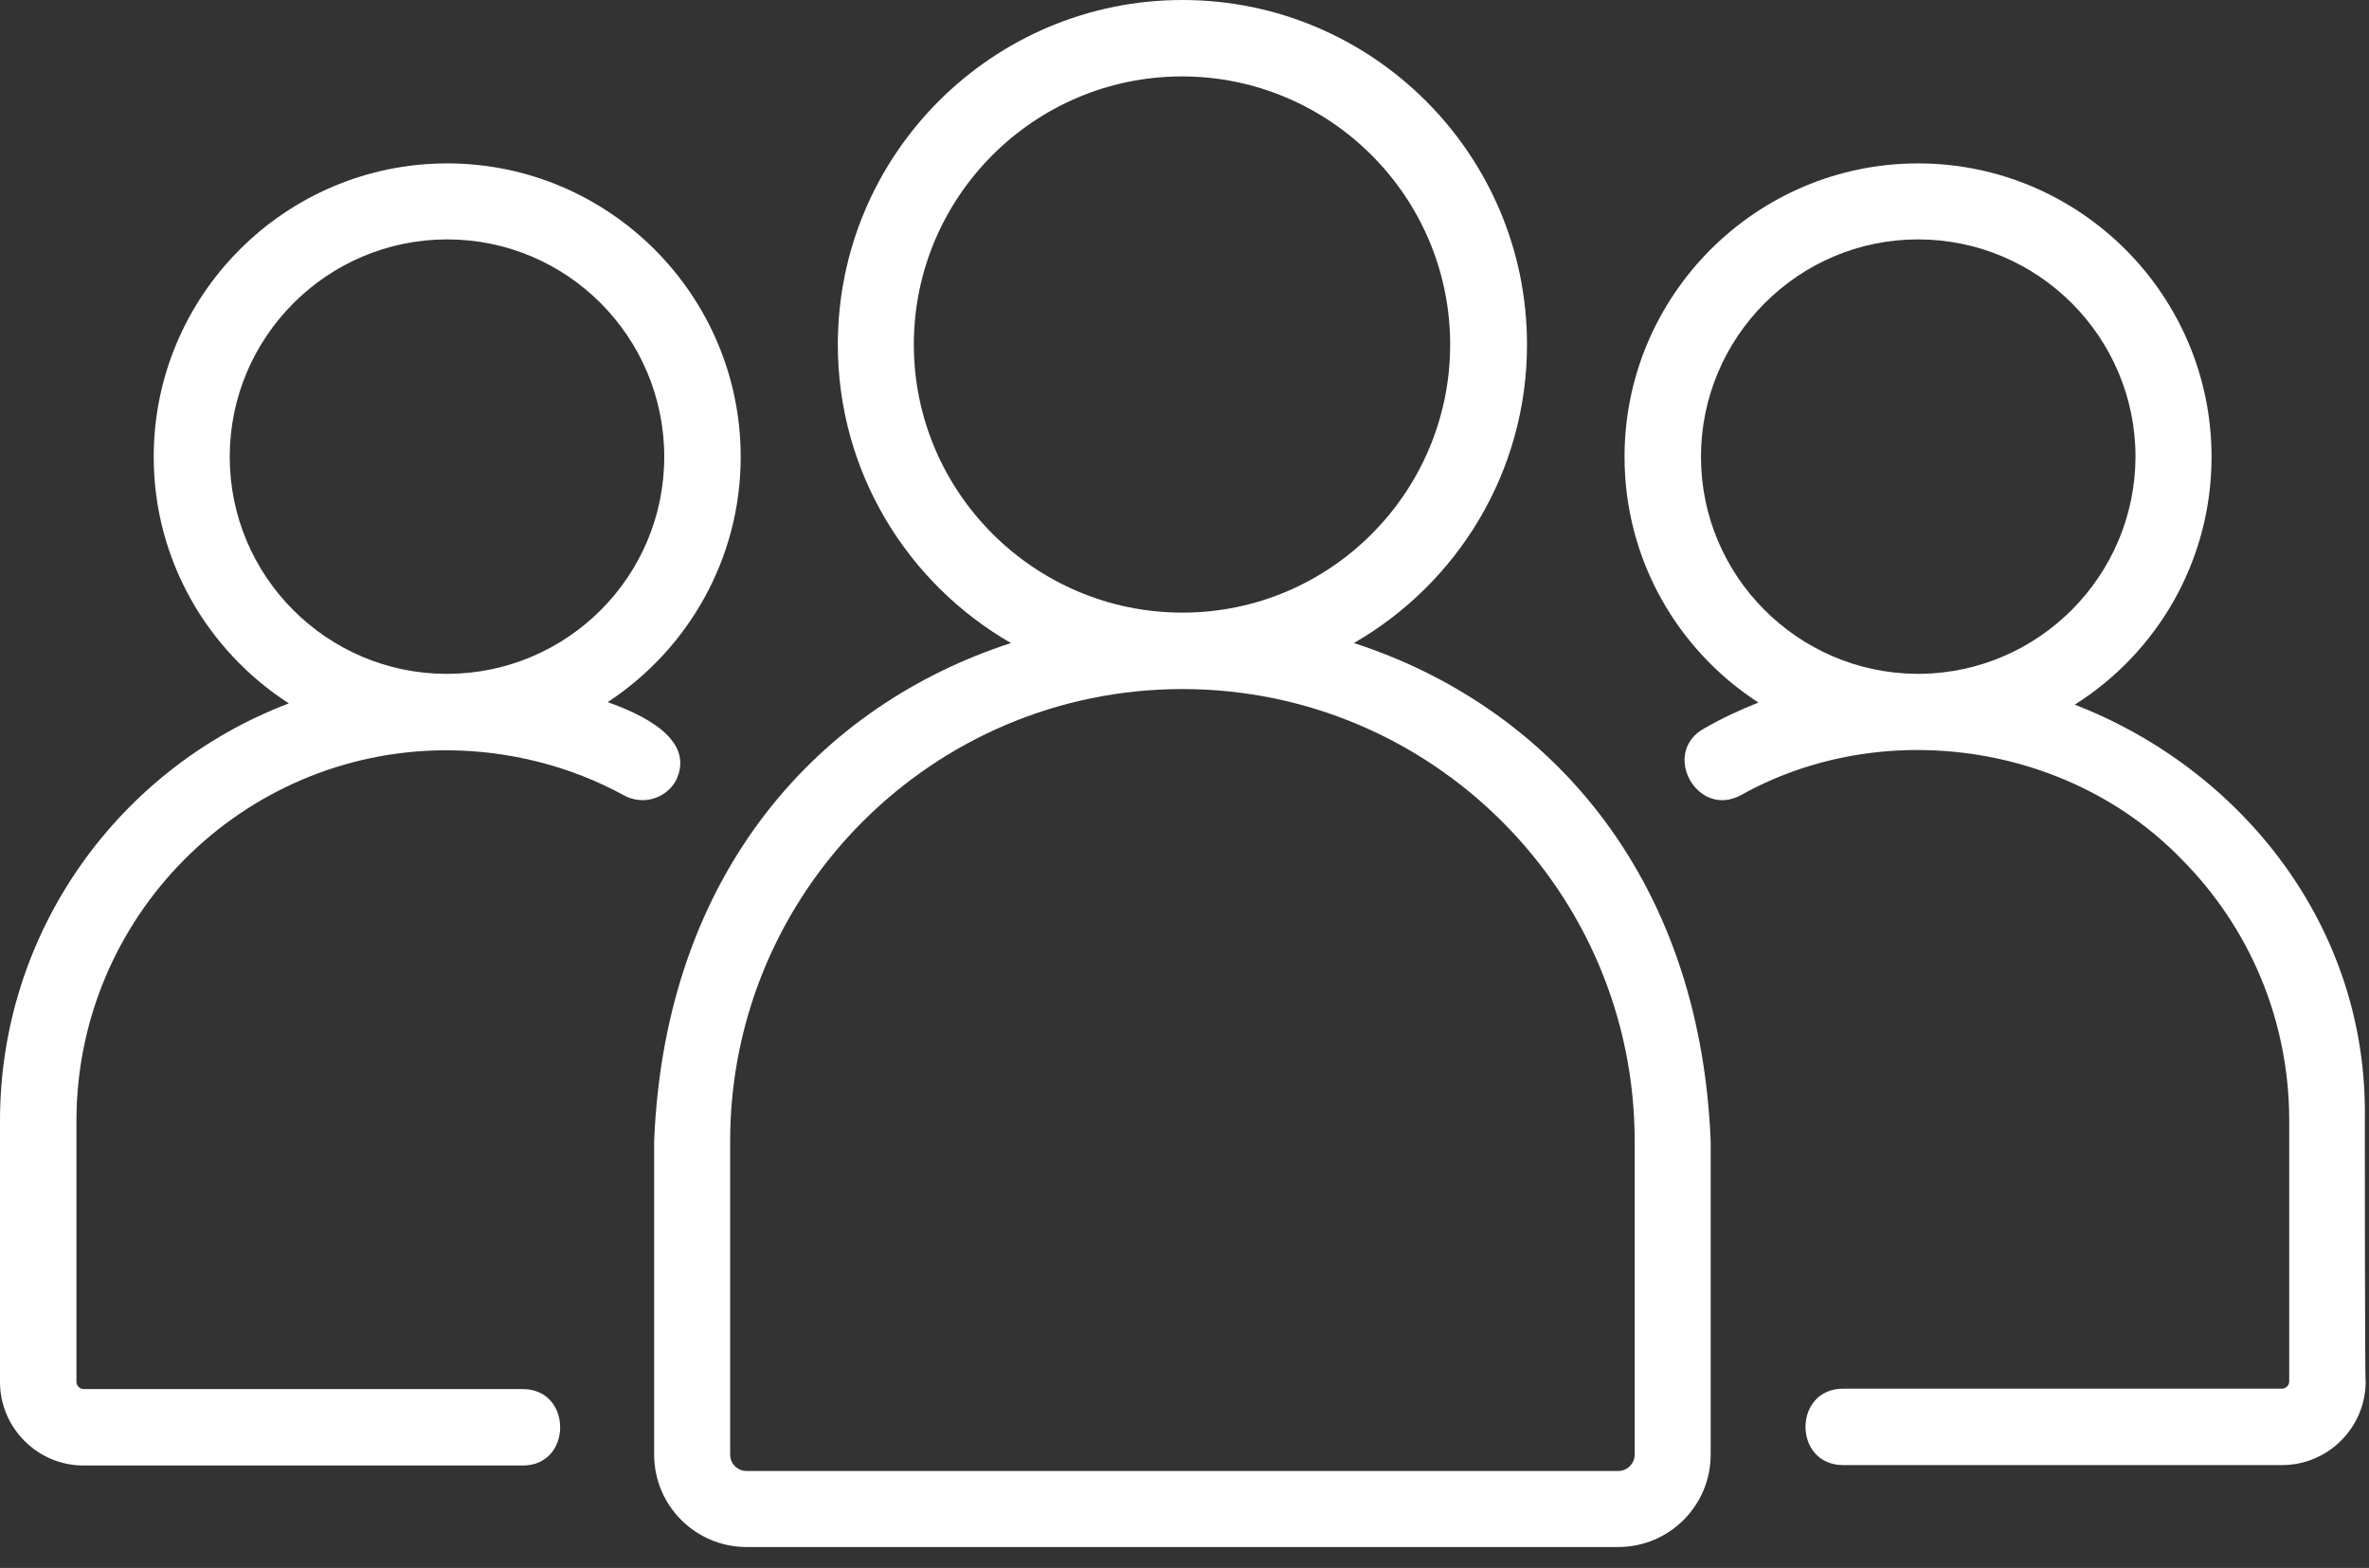<svg width="71" height="47" viewBox="0 0 71 47" fill="none" xmlns="http://www.w3.org/2000/svg">
<rect x="0" y="0" width="71" height="47" fill="#333333" stroke="none"/>
<path d="M40.576 19.276C43.677 17.491 45.765 14.15 45.765 10.328C45.765 4.632 41.133 0 35.438 0C29.742 0 25.11 4.632 25.11 10.328C25.11 14.15 27.198 17.491 30.299 19.276C24.629 21.111 19.934 26.084 19.605 34.21V43.601C19.605 45.132 20.845 46.373 22.376 46.373H48.499C50.03 46.373 51.27 45.132 51.27 43.601V34.21C50.941 26.084 46.246 21.111 40.576 19.276ZM27.388 10.328C27.388 5.898 30.995 2.291 35.425 2.291C39.855 2.291 43.462 5.898 43.462 10.328C43.462 14.757 39.867 18.364 35.438 18.364C31.008 18.364 27.388 14.757 27.388 10.328ZM48.992 43.601C48.992 43.867 48.777 44.094 48.499 44.094H22.376C22.11 44.094 21.883 43.879 21.883 43.601V34.21C21.883 26.73 27.958 20.655 35.438 20.655C42.917 20.655 48.992 26.73 48.992 34.21V43.601Z" fill="white"/>
<path d="M20.263 23.389C20.769 22.326 19.68 21.566 18.212 21.047C20.604 19.478 22.199 16.77 22.199 13.694C22.199 8.847 18.25 4.898 13.403 4.898C8.556 4.898 4.607 8.847 4.607 13.694C4.607 16.795 6.227 19.516 8.657 21.085C3.594 23.009 0 27.882 0 33.602V41.424C0 42.803 1.126 43.93 2.506 43.93H15.668C17.162 43.93 17.162 41.639 15.668 41.639H2.506C2.392 41.639 2.291 41.538 2.291 41.424V33.602C2.291 27.489 7.239 22.515 13.34 22.49H13.39H13.428C15.263 22.503 17.086 22.958 18.706 23.844C19.263 24.148 19.959 23.946 20.263 23.389ZM13.441 20.199C13.428 20.199 13.403 20.199 13.39 20.199C13.378 20.199 13.365 20.199 13.365 20.199C9.796 20.187 6.885 17.276 6.885 13.694C6.885 10.1 9.809 7.176 13.403 7.176C16.997 7.176 19.908 10.1 19.908 13.694C19.908 17.276 17.01 20.174 13.441 20.199Z" fill="white"/>
<path d="M70.875 33.602C70.989 27.742 67.129 23.034 62.18 21.123C64.648 19.567 66.281 16.82 66.281 13.694C66.281 8.847 62.332 4.898 57.485 4.898C52.637 4.898 48.688 8.847 48.688 13.694C48.688 16.782 50.283 19.491 52.7 21.06C52.156 21.275 51.612 21.528 51.081 21.832C49.764 22.553 50.865 24.553 52.182 23.832C56.396 21.478 61.977 22.262 65.357 25.73C67.445 27.818 68.609 30.616 68.609 33.59V41.411C68.609 41.525 68.508 41.626 68.394 41.626H55.232C53.738 41.639 53.738 43.904 55.232 43.917H68.394C69.774 43.917 70.9 42.791 70.9 41.411C70.875 41.424 70.875 33.602 70.875 33.602ZM57.548 20.199C57.51 20.199 57.485 20.199 57.447 20.199C53.877 20.174 50.979 17.263 50.979 13.694C50.979 10.1 53.903 7.176 57.485 7.176C61.079 7.176 64.002 10.1 64.002 13.694C63.99 17.263 61.104 20.161 57.548 20.199Z" fill="white"/>
</svg>
